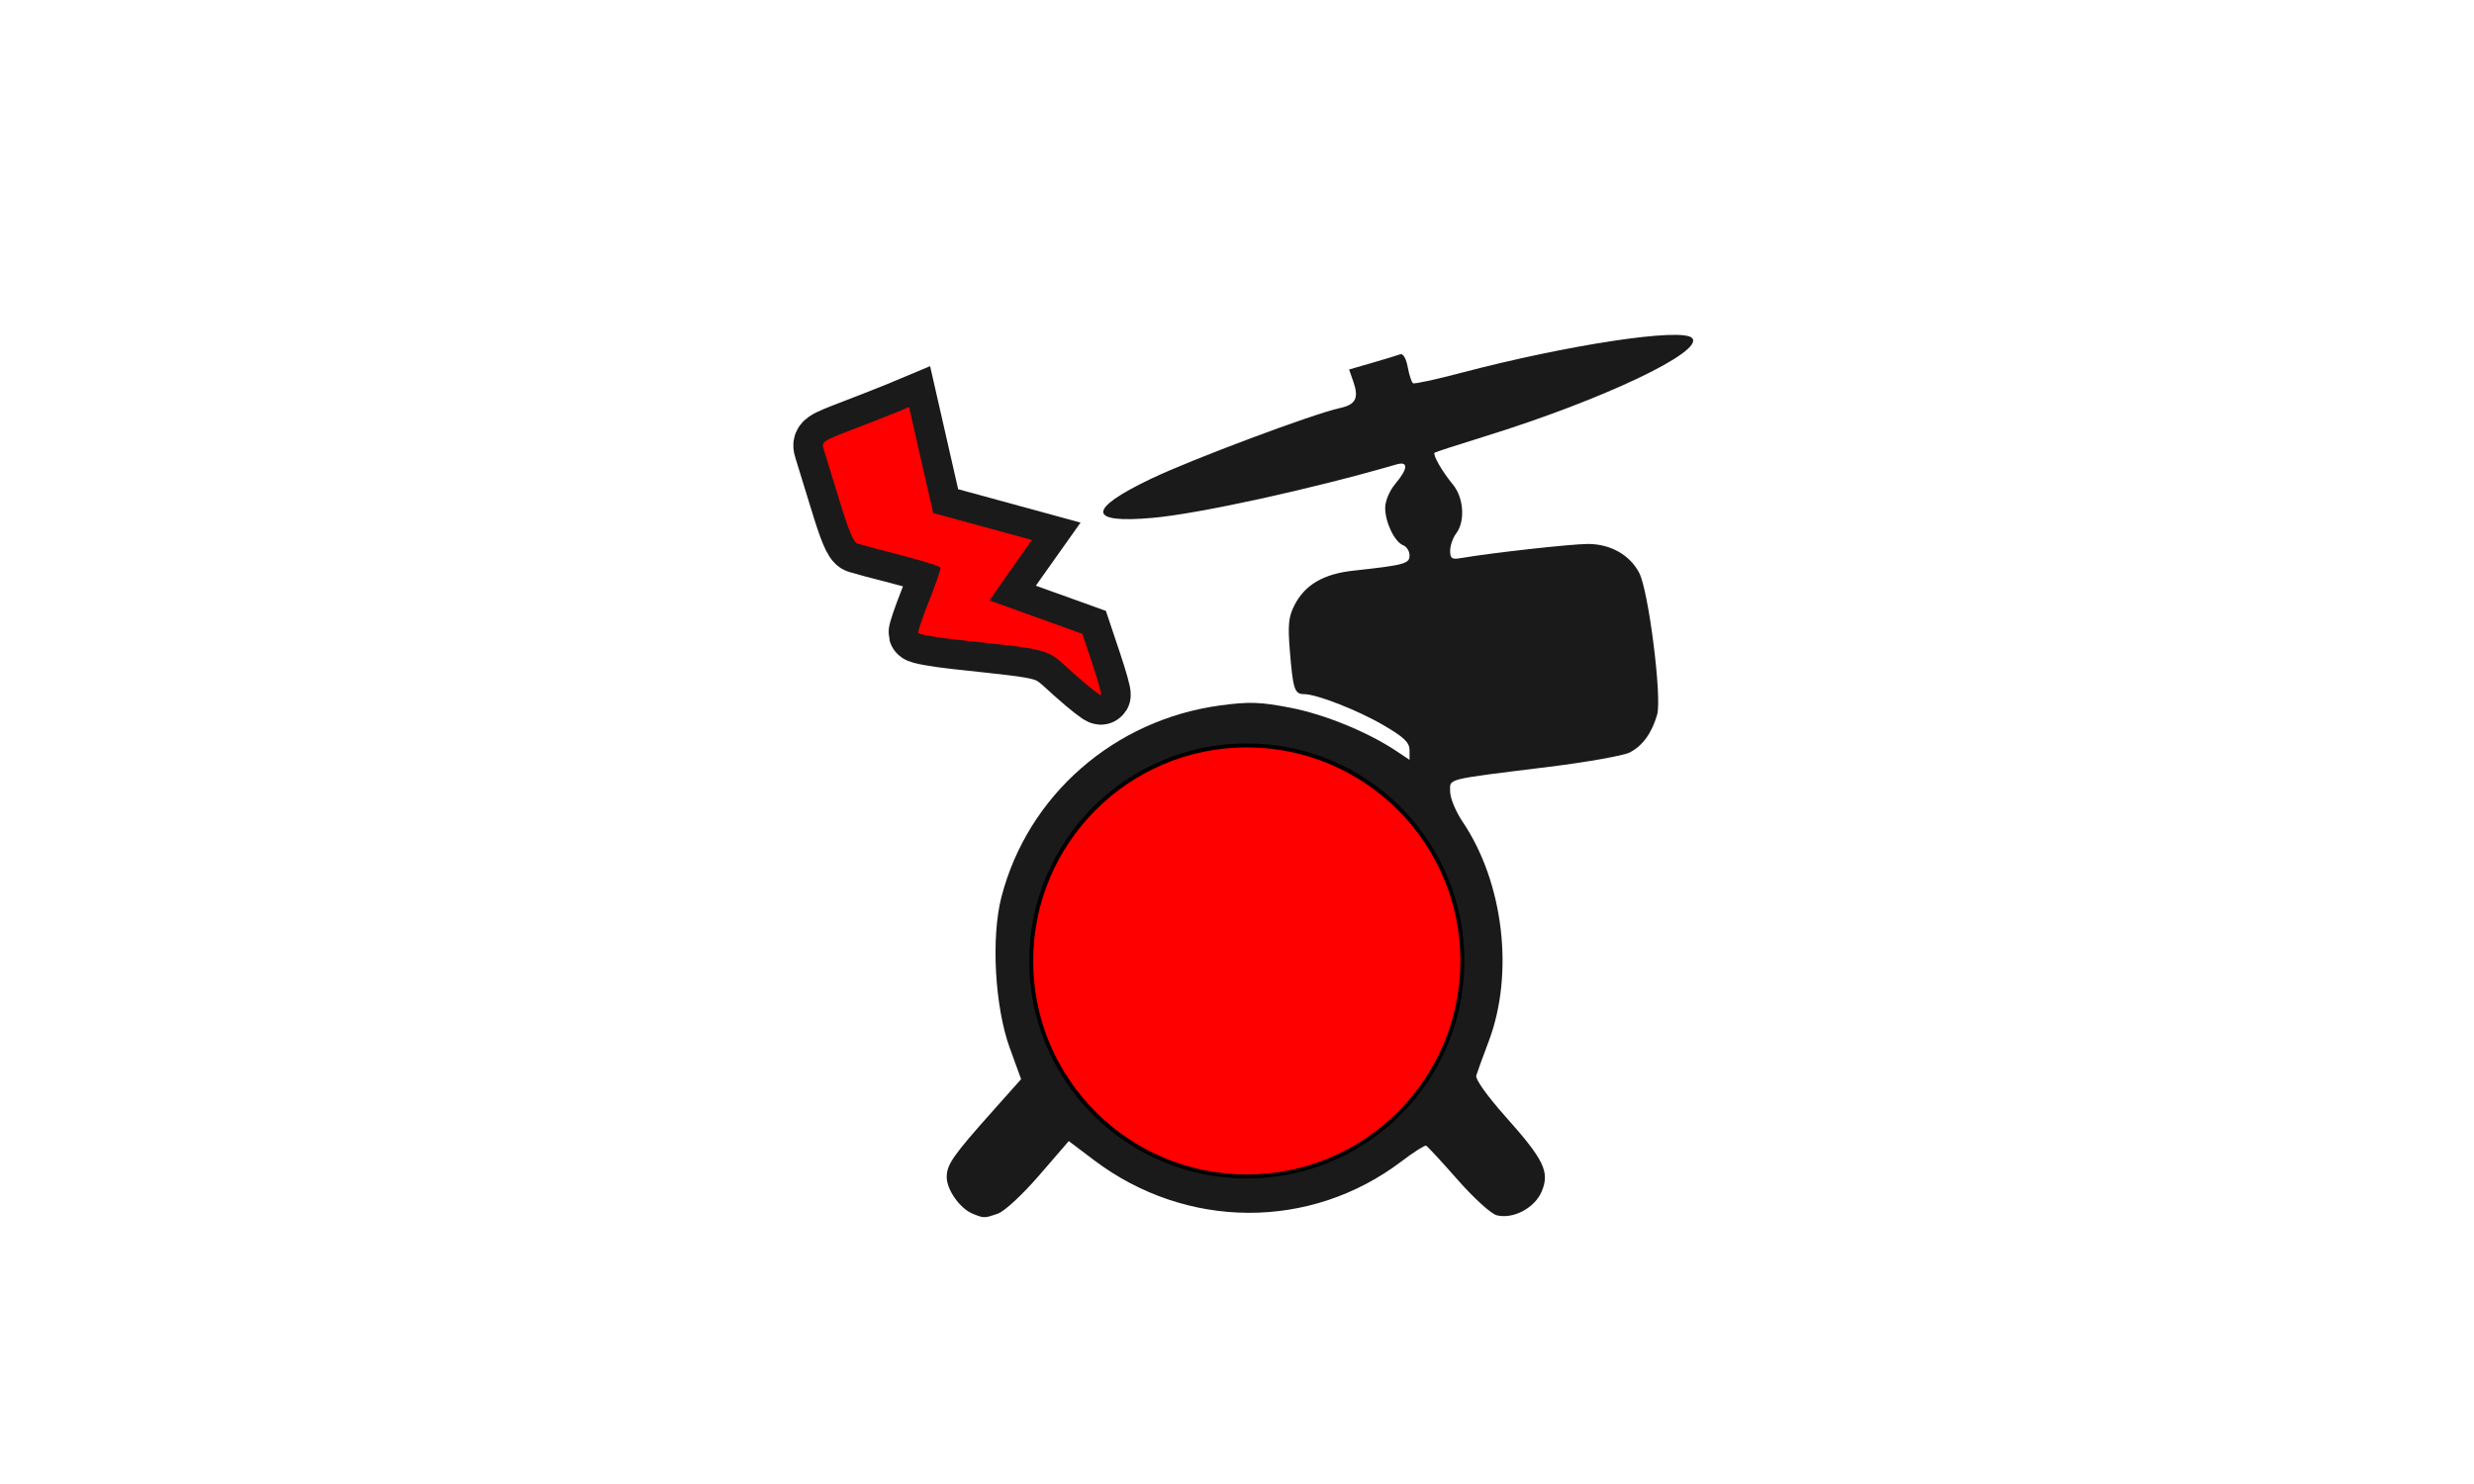 <?xml version="1.0" encoding="UTF-8" standalone="no"?>
<!-- Generator: Adobe Illustrator 13.0.0, SVG Export Plug-In . SVG Version: 6.00 Build 14948)  -->

<svg
   xmlns:dc="http://purl.org/dc/elements/1.1/"
   xmlns:cc="http://creativecommons.org/ns#"
   xmlns:rdf="http://www.w3.org/1999/02/22-rdf-syntax-ns#"
   xmlns:svg="http://www.w3.org/2000/svg"
   xmlns="http://www.w3.org/2000/svg"
   xmlns:xlink="http://www.w3.org/1999/xlink"
   xmlns:sodipodi="http://sodipodi.sourceforge.net/DTD/sodipodi-0.dtd"
   xmlns:inkscape="http://www.inkscape.org/namespaces/inkscape"
   textFont="hemihead"
   textAntialias="true"
   textColor="#ffffff"
   version="1.1"
   id="Layer_1"
   x="0px"
   y="0px"
   width="800"
   height="480"
   viewBox="0 0 800 480"
   enable-background="new 0 0 500 500"
   xml:space="preserve"
   inkscape:version="0.91 r13725"
   sodipodi:docname="splash.svg"><defs
     id="defs8154"><linearGradient
       id="linearGradient3829"><stop
         style="stop-color:#0036ff;stop-opacity:1;"
         offset="0"
         id="stop3831" /><stop
         style="stop-color:#000000;stop-opacity:1;"
         offset="1"
         id="stop3833" /></linearGradient><linearGradient
       inkscape:collect="always"
       xlink:href="#linearGradient3829"
       id="linearGradient3835"
       x1="131.5"
       y1="222.5"
       x2="210.5"
       y2="276.5"
       gradientUnits="userSpaceOnUse" /><linearGradient
       gradientTransform="matrix(0.628,0,0,0.628,92.823,22.226)"
       id="SVGID_16_"
       gradientUnits="userSpaceOnUse"
       x1="234.28"
       y1="358.459"
       x2="239.107"
       y2="491.662"><stop
         offset="0"
         style="stop-color:#ECEFCB"
         id="stop182" /><stop
         offset="1"
         style="stop-color:#B7BA91"
         id="stop184" /></linearGradient><linearGradient
       id="SVGID_15_"
       gradientUnits="userSpaceOnUse"
       x1="209.411"
       y1="493.689"
       x2="245.371"
       y2="206.015"><stop
         offset="0"
         style="stop-color:#E5802A"
         id="stop165" /><stop
         offset="1"
         style="stop-color:#EBD300"
         id="stop167" /></linearGradient><radialGradient
       id="SVGID_14_"
       cx="234.898"
       cy="141.247"
       r="14.072"
       gradientTransform="matrix(0.767,0.059,-0.059,0.767,73.191,-25.293)"
       gradientUnits="userSpaceOnUse"><stop
         offset="0.012"
         style="stop-color:#FFFFFF"
         id="stop140" /><stop
         offset="1"
         style="stop-color:#C3C3C3"
         id="stop142" /></radialGradient><linearGradient
       id="SVGID_13_"
       gradientUnits="userSpaceOnUse"
       x1="247.073"
       y1="160.957"
       x2="252.076"
       y2="139.641"
       gradientTransform="matrix(0.628,0.029,-0.029,0.628,101.828,15.024)"><stop
         offset="0"
         style="stop-color:#2E2B22"
         id="stop129" /><stop
         offset="1"
         style="stop-color:#5C636A"
         id="stop131" /></linearGradient><linearGradient
       id="SVGID_12_"
       gradientUnits="userSpaceOnUse"
       x1="245.548"
       y1="162.356"
       x2="248.269"
       y2="134.646"
       gradientTransform="matrix(0.626,0.049,-0.049,0.626,104.757,10.76)"><stop
         offset="0"
         style="stop-color:#E5802A"
         id="stop120" /><stop
         offset="1"
         style="stop-color:#EBD300"
         id="stop122" /></linearGradient><radialGradient
       id="SVGID_11_"
       cx="270.315"
       cy="149.873"
       r="15.268"
       gradientTransform="matrix(1.215,0.145,-0.145,1.215,-21.514,-87.927)"
       gradientUnits="userSpaceOnUse"><stop
         offset="0.012"
         style="stop-color:#FFFFFF"
         id="stop107" /><stop
         offset="1"
         style="stop-color:#C3C3C3"
         id="stop109" /></radialGradient><linearGradient
       id="SVGID_10_"
       gradientUnits="userSpaceOnUse"
       x1="243.023"
       y1="175.775"
       x2="245.808"
       y2="150.002"
       gradientTransform="matrix(0.626,0.049,-0.049,0.626,104.757,10.76)"><stop
         offset="0"
         style="stop-color:#FFFFFF"
         id="stop98" /><stop
         offset="1"
         style="stop-color:#C3C3C3"
         id="stop100" /></linearGradient><linearGradient
       id="SVGID_9_"
       gradientUnits="userSpaceOnUse"
       x1="236.626"
       y1="230.026"
       x2="242.231"
       y2="166.013"
       gradientTransform="matrix(0.626,0.049,-0.049,0.626,104.757,10.76)"><stop
         offset="0"
         style="stop-color:#E5802A"
         id="stop87" /><stop
         offset="1"
         style="stop-color:#EBD300"
         id="stop89" /></linearGradient><linearGradient
       id="SVGID_8_"
       gradientUnits="userSpaceOnUse"
       x1="240.22"
       y1="276.252"
       x2="240.22"
       y2="127.559"
       gradientTransform="matrix(0.626,0.049,-0.049,0.626,104.757,10.76)"><stop
         offset="0"
         style="stop-color:#E5802A"
         id="stop80" /><stop
         offset="1"
         style="stop-color:#EBD300"
         id="stop82" /></linearGradient><linearGradient
       gradientTransform="matrix(0.628,0,0,0.628,92.823,22.226)"
       id="SVGID_7_"
       gradientUnits="userSpaceOnUse"
       x1="232.999"
       y1="422.9"
       x2="232.999"
       y2="127.098"><stop
         offset="0"
         style="stop-color:#E5802A"
         id="stop63" /><stop
         offset="1"
         style="stop-color:#EBD300"
         id="stop65" /></linearGradient><linearGradient
       id="SVGID_6_"
       gradientUnits="userSpaceOnUse"
       x1="404.5"
       y1="265.731"
       x2="401.811"
       y2="226.112"
       gradientTransform="matrix(-0.608,-0.159,-0.159,0.608,438.789,67.038)"><stop
         offset="0"
         style="stop-color:#E5802A"
         id="stop54" /><stop
         offset="1"
         style="stop-color:#EBD300"
         id="stop56" /></linearGradient><linearGradient
       id="SVGID_5_"
       gradientUnits="userSpaceOnUse"
       x1="374.945"
       y1="280.082"
       x2="368.98"
       y2="192.187"
       gradientTransform="matrix(-0.608,-0.159,-0.159,0.608,438.789,67.038)"><stop
         offset="0"
         style="stop-color:#E5802A"
         id="stop47" /><stop
         offset="1"
         style="stop-color:#EBD300"
         id="stop49" /></linearGradient><linearGradient
       id="SVGID_4_"
       gradientUnits="userSpaceOnUse"
       x1="391.021"
       y1="266.433"
       x2="388.332"
       y2="226.815"
       gradientTransform="matrix(0.626,0.049,-0.049,0.626,104.757,10.76)"><stop
         offset="0"
         style="stop-color:#E5802A"
         id="stop38" /><stop
         offset="1"
         style="stop-color:#EBD300"
         id="stop40" /></linearGradient><linearGradient
       id="SVGID_3_"
       gradientUnits="userSpaceOnUse"
       x1="361.465"
       y1="280.785"
       x2="355.499"
       y2="192.891"
       gradientTransform="matrix(0.626,0.049,-0.049,0.626,104.757,10.76)"><stop
         offset="0"
         style="stop-color:#E5802A"
         id="stop31" /><stop
         offset="1"
         style="stop-color:#EBD300"
         id="stop33" /></linearGradient><linearGradient
       id="SVGID_2_"
       gradientUnits="userSpaceOnUse"
       x1="102.382"
       y1="438.64"
       x2="102.382"
       y2="377.165"
       gradientTransform="matrix(-0.546,0.31,0.31,0.546,258.738,16.304)"><stop
         offset="0"
         style="stop-color:#E5802A"
         id="stop24" /><stop
         offset="1"
         style="stop-color:#EBD300"
         id="stop26" /></linearGradient><linearGradient
       id="SVGID_1_"
       gradientUnits="userSpaceOnUse"
       x1="130.495"
       y1="457.784"
       x2="130.495"
       y2="396.31"><stop
         offset="0"
         style="stop-color:#E5802A"
         id="stop17" /><stop
         offset="1"
         style="stop-color:#EBD300"
         id="stop19" /></linearGradient><linearGradient
       gradientTransform="matrix(0.628,0,0,0.628,92.823,22.226)"
       y2="396.31"
       x2="130.495"
       y1="457.784"
       x1="130.495"
       gradientUnits="userSpaceOnUse"
       id="linearGradient4039"
       xlink:href="#SVGID_1_"
       inkscape:collect="always" /><path
       inkscape:connector-curvature="0"
       style="fill:none;stroke:none"
       d="M 484.286,539.505 C 570,556.648 610,558.076 691.429,539.505"
       id="path1919"
       sodipodi:nodetypes="cz" /><path
       inkscape:connector-curvature="0"
       sodipodi:nodetypes="cz"
       id="path3824"
       d="m 627.143,407.362 c 43.669,12.297 92.489,11.175 135,2.857"
       style="fill:none;stroke:none" /><path
       inkscape:connector-curvature="0"
       style="fill:none;stroke:none"
       d="m 567.857,286.648 c 67.321,6.607 124.821,8.393 169.286,0.714"
       id="path3818"
       sodipodi:nodetypes="cz" /></defs><sodipodi:namedview
     pagecolor="#ffffff"
     bordercolor="#666666"
     borderopacity="1"
     objecttolerance="10"
     gridtolerance="10"
     guidetolerance="10"
     inkscape:pageopacity="0"
     inkscape:pageshadow="2"
     inkscape:window-width="1920"
     inkscape:window-height="1080"
     id="namedview8152"
     showgrid="false"
     inkscape:zoom="0.5"
     inkscape:cx="419.6058"
     inkscape:cy="198.21364"
     inkscape:window-x="0"
     inkscape:window-y="0"
     inkscape:window-maximized="1"
     inkscape:current-layer="Layer_1"
     borderlayer="true"
     inkscape:showpageshadow="false" /><g
     id="max_width__x2F__height"
     display="none"
     style="display:none"
     transform="translate(0,-20)"><path
       display="inline"
       d="m 499.001,1 0,498 L 1,499 1,1 499.001,1 m 1,-1 L 0,0 l 0,500 500.001,0 0,-500 0,0 z"
       id="path8137"
       inkscape:connector-curvature="0"
       style="display:inline" /></g><path
     inkscape:connector-curvature="0"
     id="path4730"
     d="m 271.387,161.692 c 3.045,9.97 4.596,13.682 5.905,14.134 0.976,0.337 7.366,2.044 14.198,3.794 6.833,1.749 12.519,3.563 12.636,4.031 0.117,0.468 -1.509,5.194 -3.613,10.502 -2.104,5.309 -3.725,10.051 -3.604,10.539 0.122,0.487 5.602,1.476 12.177,2.198 32.176,3.53 28.693,2.528 38.149,10.974 4.649,4.152 8.617,7.274 8.819,6.937 0.202,-0.337 -1.077,-4.925 -2.842,-10.195 l -3.209,-9.583 -15.018,-5.401 -15.018,-5.401 2.461,-3.574 c 1.353,-1.966 4.442,-6.366 6.863,-9.779 l 4.402,-6.206 -15.96,-4.356 -15.96,-4.356 -3.908,-17.15 -3.908,-17.15 -3.594,1.504 c -1.977,0.827 -8.368,3.337 -14.203,5.578 -10.418,4.001 -10.593,4.122 -9.756,6.756 0.469,1.475 2.712,8.767 4.983,16.204 z"
     style="fill:#ff0000;fill-opacity:1;stroke:#1a1a1a;stroke-width:19.137;stroke-miterlimit:4;stroke-dasharray:none;stroke-opacity:1" /><path
     style="fill:#1a1a1a"
     d="m 314.519,392.576 c -4.075,-1.647 -8.386,-7.734 -8.386,-11.842 0,-4.057 1.994,-6.919 14.915,-21.416 l 9.142,-10.257 -3.667,-10.092 c -4.84,-13.322 -6.081,-35.76 -2.7,-48.82 8.525,-32.931 36.496,-57.394 70.886,-61.995 9.27,-1.24 12.809,-1.119 22.582,0.773 11.088,2.147 25.006,7.837 34.236,13.997 l 4.267,2.847 0,-3.138 c 0,-2.467 -1.779,-4.179 -8.312,-8 -8.417,-4.924 -21.714,-10.125 -25.887,-10.125 -2.983,0 -3.502,-1.609 -4.501,-13.948 -0.691,-8.539 -0.424,-11.135 1.536,-14.908 3.408,-6.561 9.353,-10.019 19.043,-11.078 16.48,-1.8 18.12,-2.244 18.12,-4.911 0,-1.375 -0.908,-2.847 -2.018,-3.273 -2.789,-1.07 -5.859,-7.413 -5.859,-12.106 0,-2.248 1.392,-5.557 3.282,-7.803 4.157,-4.94 4.286,-7.401 0.328,-6.252 -27.398,7.96 -63.563,15.89 -78.745,17.266 -21.202,1.921 -21.384,-2.702 -0.497,-12.679 13.137,-6.275 52.357,-20.961 60.951,-22.822 5.169,-1.12 6.243,-3.212 4.386,-8.541 l -1.373,-3.939 7.475,-2.163 c 4.111,-1.189 8.177,-2.427 9.036,-2.751 0.942,-0.355 1.912,1.283 2.446,4.131 0.487,2.595 1.261,4.948 1.721,5.228 0.46,0.28 7.334,-1.203 15.277,-3.296 34.734,-9.152 71.511,-14.729 74.92,-11.362 4.334,4.28 -28.787,20.022 -67.043,31.866 -8.665,2.682 -15.949,5.053 -16.188,5.269 -0.688,0.62 2.505,6.177 5.881,10.236 3.568,4.289 4.084,11.927 1.076,15.904 -1.06,1.402 -1.927,3.898 -1.927,5.547 0,2.548 0.543,2.904 3.61,2.371 9.507,-1.651 35.663,-4.558 40.971,-4.554 7.287,0.013 13.554,3.556 16.569,9.387 3.025,5.849 7.374,40.269 5.787,45.802 -1.714,5.976 -4.699,10.103 -8.858,12.247 -1.979,1.02 -13.641,3.102 -25.916,4.627 -34.438,4.279 -32.164,3.709 -32.164,8.064 0,2.066 1.813,6.444 4.029,9.727 13.234,19.608 16.741,49.031 8.459,70.962 -1.909,5.054 -3.732,10.076 -4.052,11.159 -0.337,1.139 3.611,6.672 9.366,13.128 12.582,14.114 14.457,17.98 11.802,24.334 -2.225,5.326 -9.222,9.039 -14.524,7.708 -1.83,-0.459 -7.429,-5.544 -12.673,-11.509 -5.167,-5.878 -9.753,-10.838 -10.191,-11.023 -0.438,-0.185 -4.035,2.118 -7.993,5.118 -29.423,22.301 -69.518,22.131 -99.383,-0.42 l -8.167,-6.167 -9.553,11.062 c -5.427,6.285 -11.198,11.636 -13.362,12.39 -4.391,1.531 -4.472,1.531 -8.159,0.042 z"
     id="path4724"
     inkscape:connector-curvature="0"
     sodipodi:nodetypes="csscssssccsssssssssscsscccccccscsccssccccssscscssssssscsccc" /><circle
     style="opacity:1;fill:#ff0000;fill-opacity:1;stroke:#000000;stroke-width:1.276;stroke-linecap:round;stroke-linejoin:round;stroke-miterlimit:4;stroke-dasharray:none;stroke-dashoffset:0;stroke-opacity:1"
     id="circle4726"
     cx="403.166"
     cy="310.817"
     r="69.712" /><path
     style="fill:#ff0000;fill-opacity:1"
     d="m 271.387,161.692 c 3.045,9.97 4.596,13.682 5.905,14.134 0.976,0.337 7.366,2.044 14.198,3.794 6.833,1.749 12.519,3.563 12.636,4.031 0.117,0.468 -1.509,5.194 -3.613,10.502 -2.104,5.309 -3.725,10.051 -3.604,10.539 0.122,0.487 5.602,1.476 12.177,2.198 32.176,3.53 28.693,2.528 38.149,10.974 4.649,4.152 8.617,7.274 8.819,6.937 0.202,-0.337 -1.077,-4.925 -2.842,-10.195 l -3.209,-9.583 -15.018,-5.401 -15.018,-5.401 2.461,-3.574 c 1.353,-1.966 4.442,-6.366 6.863,-9.779 l 4.402,-6.206 -15.96,-4.356 -15.96,-4.356 -3.908,-17.15 -3.908,-17.15 -3.594,1.504 c -1.977,0.827 -8.368,3.337 -14.203,5.578 -10.418,4.001 -10.593,4.122 -9.756,6.756 0.469,1.475 2.712,8.767 4.983,16.204 z"
     id="path4728"
     inkscape:connector-curvature="0" /></svg>